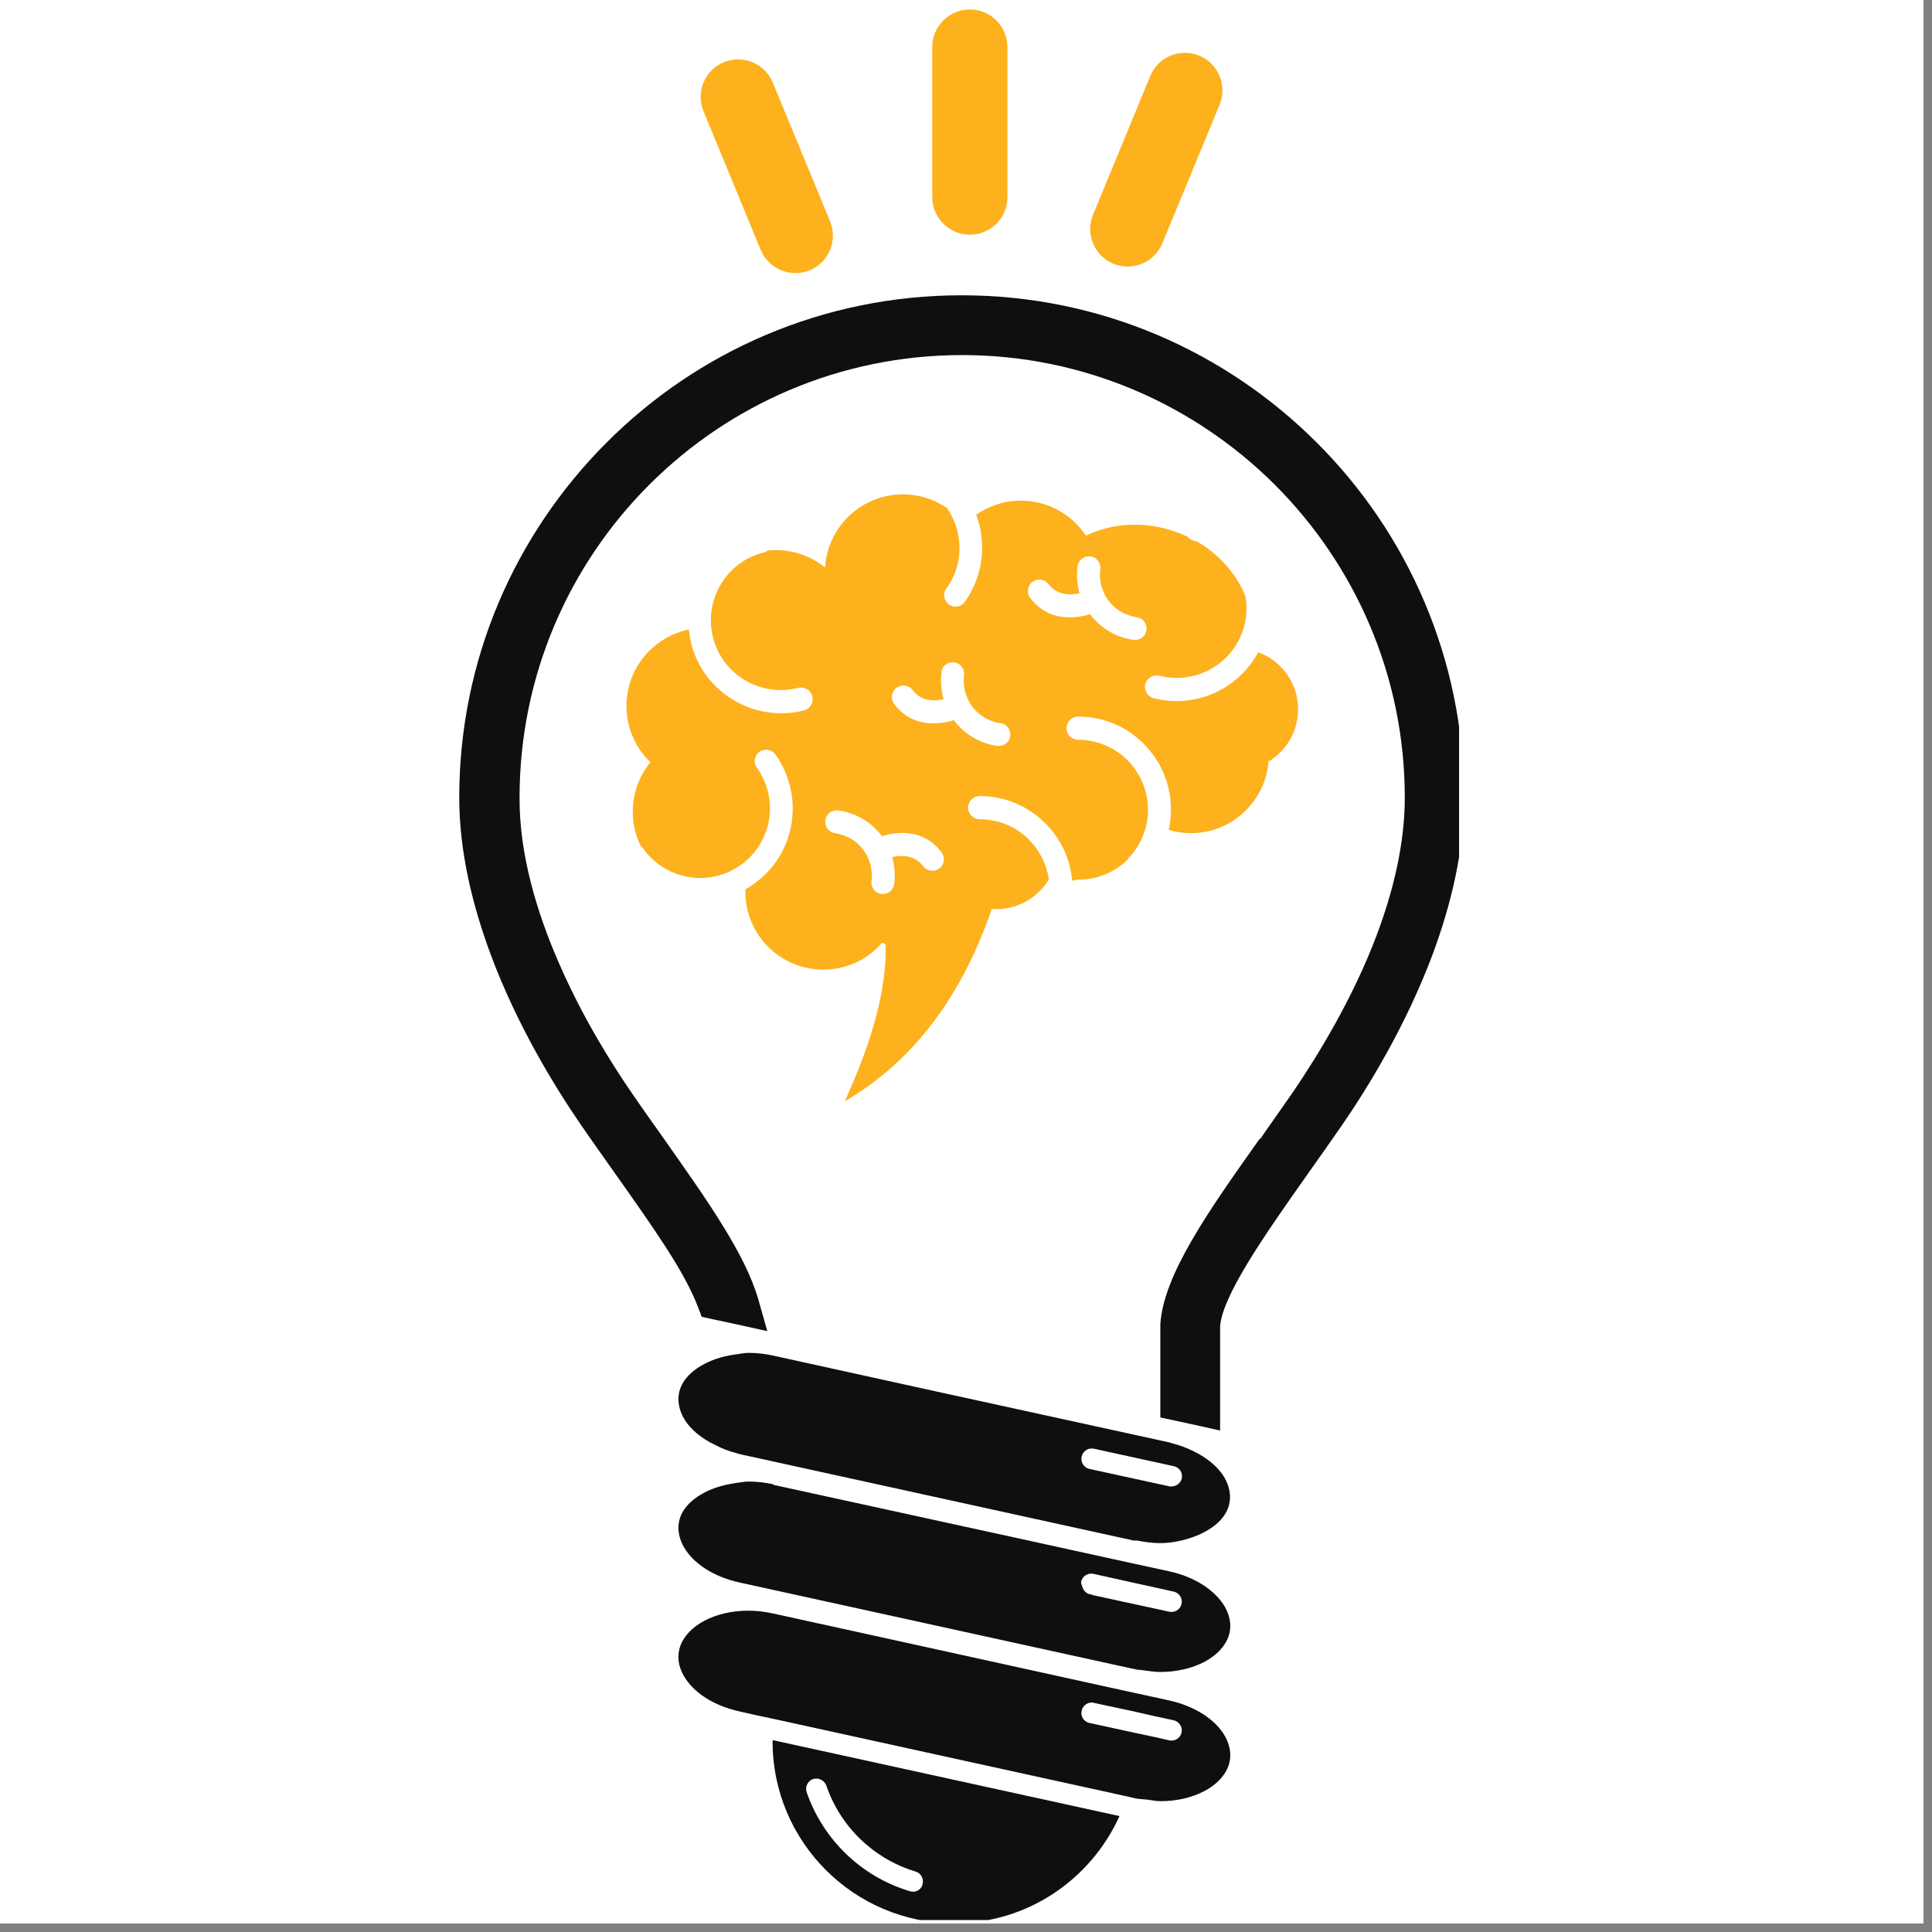 <svg xmlns="http://www.w3.org/2000/svg" xmlns:xlink="http://www.w3.org/1999/xlink" width="150" zoomAndPan="magnify" viewBox="0 0 112.5 112.5" height="150" preserveAspectRatio="xMidYMid meet" version="1.0"><rect x="0" y="0" width="112.5" height="112.5" fill="#808080" stroke="none"/><defs><clipPath id="25d7daa7b0"><path d="M 0 0 L 112.004 0 L 112.004 112.004 L 0 112.004 Z M 0 0 " clip-rule="nonzero"/></clipPath><clipPath id="9acfdb8b27"><path d="M 44 101 L 66 101 L 66 111.805 L 44 111.805 Z M 44 101 " clip-rule="nonzero"/></clipPath><clipPath id="081fb430f9"><path d="M 26.719 17 L 84.961 17 L 84.961 84 L 26.719 84 Z M 26.719 17 " clip-rule="nonzero"/></clipPath><clipPath id="508347028b"><path d="M 40 0.551 L 72 0.551 L 72 16 L 40 16 Z M 40 0.551 " clip-rule="nonzero"/></clipPath></defs><g clip-path="url(#25d7daa7b0)"><path fill="#ffffff" d="M 0 0 L 112.004 0 L 112.004 112.004 L 0 112.004 Z M 0 0 " fill-opacity="1" fill-rule="nonzero"/><path fill="#ffffff" d="M 0 0 L 112.004 0 L 112.004 112.004 L 0 112.004 Z M 0 0 " fill-opacity="1" fill-rule="nonzero"/></g><path fill="#100f0d" d="M 66.098 89.723 L 43.047 84.668 C 42.988 84.652 42.93 84.637 42.871 84.609 C 42.445 84.508 42.035 84.344 41.668 84.152 C 40.859 83.773 40.184 83.227 39.816 82.582 C 39.598 82.199 39.375 81.582 39.598 80.891 C 39.859 80.113 40.641 79.512 41.652 79.145 C 42.02 79.012 42.43 78.926 42.855 78.863 C 43.105 78.836 43.328 78.777 43.59 78.777 C 44.078 78.777 44.562 78.836 45.031 78.938 L 54.992 81.129 L 56.195 81.391 L 68.094 83.992 C 68.152 84.008 68.211 84.035 68.273 84.051 C 68.699 84.152 69.109 84.316 69.477 84.492 C 70.285 84.887 70.945 85.418 71.312 86.062 C 71.531 86.445 71.754 87.062 71.531 87.754 C 71.27 88.531 70.488 89.133 69.477 89.5 C 68.887 89.707 68.258 89.855 67.551 89.855 C 67.109 89.855 66.656 89.793 66.23 89.707 C 66.184 89.691 66.141 89.707 66.098 89.691 Z M 62.984 84.816 C 62.91 85.137 63.113 85.461 63.438 85.535 L 68.082 86.547 C 68.125 86.562 68.168 86.562 68.211 86.562 C 68.227 86.562 68.242 86.547 68.273 86.547 C 68.52 86.535 68.742 86.355 68.816 86.094 C 68.887 85.77 68.684 85.445 68.344 85.375 L 68.273 85.359 L 63.703 84.359 C 63.379 84.285 63.055 84.492 62.984 84.816 Z M 62.984 84.816 " fill-opacity="1" fill-rule="evenodd"/><path fill="#100f0d" d="M 45.031 86.461 L 60.016 89.734 L 65.523 90.941 L 68.094 91.5 C 69.562 91.82 70.77 92.602 71.328 93.57 C 71.547 93.969 71.77 94.57 71.547 95.258 C 71.137 96.492 69.504 97.359 67.551 97.359 C 67.23 97.359 66.891 97.301 66.555 97.258 C 66.406 97.227 66.246 97.242 66.098 97.199 L 65.141 96.992 L 48.746 93.395 L 47.266 93.07 L 43.047 92.145 C 41.578 91.82 40.375 91.059 39.816 90.074 C 39.598 89.691 39.375 89.074 39.598 88.383 C 39.859 87.605 40.641 87.004 41.652 86.637 C 42.02 86.504 42.43 86.418 42.855 86.355 C 43.105 86.328 43.328 86.27 43.59 86.27 C 44.078 86.27 44.562 86.328 45.031 86.43 Z M 63.613 92.879 L 68.082 93.848 C 68.125 93.863 68.168 93.863 68.211 93.863 C 68.492 93.863 68.742 93.672 68.801 93.395 C 68.875 93.07 68.668 92.746 68.332 92.676 L 63.672 91.645 C 63.352 91.574 63.027 91.777 62.953 92.102 C 62.938 92.203 62.984 92.277 63.012 92.367 C 63.07 92.57 63.203 92.762 63.422 92.82 L 63.613 92.863 Z M 63.613 92.879 " fill-opacity="1" fill-rule="evenodd"/><path fill="#100f0d" d="M 47.617 94.523 L 65.672 98.492 L 67.023 98.785 L 68.094 99.02 C 69.551 99.344 70.77 100.109 71.328 101.094 C 71.547 101.488 71.77 102.09 71.547 102.781 C 71.137 104.016 69.504 104.883 67.566 104.883 C 67.316 104.883 67.066 104.824 66.816 104.793 C 66.598 104.766 66.348 104.766 66.113 104.719 L 65.613 104.602 L 45.133 100.109 L 43.957 99.859 L 43.047 99.652 C 41.578 99.328 40.375 98.566 39.816 97.582 C 39.492 97.023 39.418 96.434 39.598 95.891 C 40.008 94.656 41.637 93.789 43.578 93.789 C 44.062 93.789 44.547 93.848 45.016 93.953 L 46.281 94.23 L 47.602 94.523 Z M 63.703 99.152 C 63.379 99.078 63.055 99.285 62.984 99.609 C 62.91 99.945 63.113 100.254 63.438 100.328 L 66.082 100.902 L 67.316 101.164 L 68.082 101.34 C 68.125 101.355 68.168 101.355 68.211 101.355 C 68.492 101.355 68.742 101.164 68.801 100.887 C 68.875 100.562 68.668 100.238 68.332 100.168 L 67.168 99.918 L 65.938 99.637 L 63.672 99.152 Z M 63.703 99.152 " fill-opacity="1" fill-rule="evenodd"/><g clip-path="url(#9acfdb8b27)"><path fill="#100f0d" d="M 45 101.328 L 65.188 105.75 C 63.527 109.422 59.855 111.992 55.562 111.992 C 49.73 111.992 44.988 107.246 44.988 101.414 C 44.988 101.387 45 101.355 45 101.328 Z M 53.715 109.73 C 53.816 109.406 53.625 109.07 53.316 108.98 C 50.879 108.246 48.938 106.379 48.117 103.973 C 48 103.664 47.66 103.5 47.352 103.59 C 47.043 103.691 46.867 104.043 46.969 104.352 C 47.926 107.129 50.172 109.289 52.98 110.125 C 53.039 110.141 53.098 110.156 53.156 110.156 C 53.418 110.156 53.656 109.996 53.727 109.715 Z M 53.715 109.73 " fill-opacity="1" fill-rule="evenodd"/></g><g clip-path="url(#081fb430f9)"><path fill="#100f0d" d="M 73.355 66.305 C 70.344 70.551 67.758 74.223 67.566 77.102 L 67.566 82.539 L 68.461 82.73 L 69.668 82.992 L 71.047 83.301 L 71.047 77.219 C 71.121 76.34 71.723 75.09 72.605 73.621 C 73.559 72.035 74.852 70.199 76.191 68.301 C 76.602 67.73 76.938 67.23 77.176 66.906 C 77.555 66.363 77.895 65.879 78.16 65.496 C 79.715 63.234 81.891 59.664 83.418 55.582 C 84.488 52.703 85.254 49.559 85.254 46.441 C 85.254 38.379 81.977 31.062 76.676 25.773 C 71.371 20.469 64.07 17.195 55.992 17.195 C 47.926 17.195 40.609 20.469 35.32 25.773 C 30.016 31.078 26.742 38.379 26.742 46.441 C 26.742 49.574 27.504 52.703 28.578 55.594 C 30.105 59.695 32.281 63.25 33.836 65.512 C 34.07 65.848 34.41 66.348 34.82 66.922 C 35.043 67.246 35.41 67.746 35.805 68.316 C 36.879 69.832 37.922 71.312 38.758 72.605 C 39.594 73.898 40.258 75.09 40.641 76.102 L 40.859 76.676 L 41.461 76.809 L 42.828 77.102 L 44.68 77.512 L 44.164 75.691 C 43.781 74.355 43.035 72.887 42.035 71.285 C 41.066 69.715 39.891 68.066 38.656 66.305 C 38.246 65.719 37.906 65.246 37.688 64.938 C 37.422 64.555 37.098 64.102 36.73 63.559 C 35.512 61.781 33.883 59.152 32.559 56.109 C 31.25 53.113 30.238 49.75 30.254 46.441 C 30.254 39.332 33.148 32.883 37.805 28.227 C 42.461 23.57 48.91 20.676 56.02 20.676 C 63.129 20.676 69.562 23.57 74.234 28.227 C 78.906 32.898 81.801 39.348 81.801 46.441 C 81.801 49.145 81.125 51.895 80.172 54.434 C 78.773 58.152 76.746 61.441 75.324 63.543 C 74.898 64.16 74.281 65.027 73.676 65.895 L 73.398 66.305 Z M 73.355 66.305 " fill-opacity="1" fill-rule="nonzero"/></g><g clip-path="url(#508347028b)"><path fill="#fdb11d" d="M 56.477 13.668 C 57.68 13.668 58.664 12.684 58.664 11.48 L 58.664 2.738 C 58.664 1.535 57.68 0.551 56.477 0.551 C 55.27 0.551 54.285 1.535 54.285 2.738 L 54.285 11.48 C 54.285 12.684 55.27 13.668 56.477 13.668 Z M 64.836 15.359 C 63.719 14.902 63.188 13.609 63.645 12.508 L 66.98 4.43 C 67.434 3.312 68.727 2.781 69.828 3.238 C 70.945 3.695 71.473 4.988 71.02 6.09 L 67.684 14.168 C 67.23 15.285 65.938 15.812 64.836 15.359 Z M 47.148 15.738 C 48.262 15.285 48.793 13.992 48.336 12.891 L 45 4.809 C 44.547 3.695 43.254 3.164 42.152 3.621 C 41.035 4.074 40.508 5.367 40.961 6.469 L 44.297 14.551 C 44.754 15.668 46.043 16.195 47.148 15.738 Z M 47.148 15.738 " fill-opacity="1" fill-rule="evenodd"/></g><path fill="#fdb11d" d="M 54.816 39.141 C 54.859 38.773 55.195 38.523 55.562 38.57 C 55.93 38.613 56.18 38.949 56.137 39.316 C 56.051 39.992 56.238 40.641 56.621 41.156 C 57.004 41.652 57.578 42.02 58.254 42.109 C 58.621 42.152 58.871 42.492 58.824 42.859 C 58.781 43.227 58.445 43.477 58.078 43.434 C 57.035 43.285 56.152 42.742 55.562 41.961 C 55.562 41.949 55.551 41.949 55.551 41.934 C 54.727 42.184 53.141 42.418 52.066 40.992 C 51.848 40.699 51.906 40.273 52.199 40.055 C 52.492 39.832 52.922 39.891 53.141 40.184 C 53.656 40.859 54.434 40.832 54.949 40.715 C 54.801 40.215 54.758 39.688 54.828 39.141 Z M 67.039 40.641 Z M 56.168 35.074 Z M 55.02 34.383 Z M 43.047 50.395 Z M 43.93 44.637 Z M 45.074 43.945 Z M 43.828 51.48 Z M 65.656 50.027 C 66.391 49.293 66.848 48.281 66.848 47.148 C 66.848 46.031 66.391 45.02 65.656 44.27 C 64.922 43.535 63.91 43.078 62.777 43.078 C 62.41 43.078 62.102 42.785 62.102 42.402 C 62.102 42.035 62.41 41.727 62.777 41.727 C 64.277 41.727 65.629 42.328 66.598 43.312 C 67.582 44.297 68.184 45.648 68.184 47.133 C 68.184 47.547 68.141 47.941 68.051 48.324 C 68.461 48.441 68.887 48.516 69.344 48.516 C 71.723 48.516 73.676 46.68 73.867 44.344 C 74.898 43.727 75.586 42.594 75.586 41.301 C 75.586 39.773 74.617 38.465 73.266 37.98 C 72.797 38.863 72.09 39.566 71.27 40.066 C 70.078 40.773 68.625 41.023 67.168 40.656 L 67.109 40.641 L 67.039 40.598 C 66.715 40.434 66.566 40.023 66.742 39.699 C 66.891 39.422 67.215 39.273 67.508 39.348 C 68.594 39.625 69.695 39.438 70.594 38.906 C 71.488 38.379 72.18 37.512 72.457 36.426 C 72.605 35.852 72.621 35.266 72.516 34.707 C 72.004 33.441 71.02 32.297 69.695 31.531 C 69.637 31.52 69.578 31.504 69.52 31.488 C 69.375 31.445 69.242 31.371 69.152 31.254 C 68.992 31.18 68.816 31.09 68.641 31.031 C 66.758 30.312 64.789 30.43 63.234 31.195 C 62.426 29.961 61.027 29.152 59.441 29.152 C 58.473 29.152 57.578 29.461 56.844 29.977 C 56.973 30.312 57.062 30.664 57.121 31.02 C 57.344 32.383 57.047 33.824 56.18 35.043 C 55.992 35.309 55.637 35.41 55.344 35.25 C 55.02 35.086 54.875 34.676 55.051 34.352 L 55.109 34.266 C 55.77 33.355 55.992 32.254 55.812 31.238 C 55.711 30.652 55.492 30.078 55.137 29.578 C 54.402 29.078 53.523 28.785 52.582 28.785 C 50.172 28.785 48.191 30.664 48.043 33.047 C 47.266 32.414 46.266 32.031 45.191 32.031 C 45.016 32.031 44.855 32.047 44.691 32.062 C 44.621 32.121 44.547 32.164 44.445 32.18 C 43.355 32.457 42.488 33.148 41.961 34.043 C 41.434 34.941 41.242 36.043 41.52 37.129 C 41.801 38.215 42.488 39.082 43.387 39.613 C 44.281 40.141 45.383 40.332 46.473 40.055 L 46.559 40.039 L 46.648 40.039 C 47.016 40.039 47.324 40.332 47.324 40.715 C 47.324 41.035 47.086 41.316 46.793 41.375 C 45.355 41.727 43.914 41.477 42.727 40.773 C 41.535 40.066 40.609 38.906 40.242 37.453 L 40.227 37.363 C 40.168 37.129 40.141 36.895 40.109 36.66 C 38.039 37.086 36.48 38.906 36.48 41.109 C 36.48 42.387 37.012 43.562 37.875 44.387 C 37.23 45.164 36.848 46.164 36.848 47.266 C 36.848 47.984 37.012 48.676 37.32 49.277 C 37.379 49.324 37.422 49.367 37.465 49.426 C 38.113 50.336 39.082 50.895 40.109 51.07 C 41.137 51.246 42.227 51.012 43.137 50.367 C 44.047 49.719 44.605 48.75 44.781 47.734 C 44.957 46.707 44.723 45.621 44.078 44.711 L 44.016 44.621 C 43.855 44.285 43.988 43.887 44.312 43.727 C 44.605 43.578 44.973 43.668 45.148 43.93 C 46.016 45.152 46.309 46.59 46.09 47.957 C 45.867 49.324 45.121 50.602 43.898 51.469 C 43.738 51.586 43.578 51.688 43.402 51.789 C 43.402 51.836 43.402 51.879 43.402 51.922 C 43.402 54.434 45.43 56.461 47.941 56.461 C 49.277 56.461 50.48 55.891 51.305 54.965 L 51.363 54.891 C 51.438 54.918 51.508 54.965 51.57 54.992 C 51.641 57.445 50.863 60.488 49.188 64.129 C 53.125 61.84 55.977 58.094 57.754 52.922 C 57.84 52.922 57.93 52.938 58.031 52.938 C 59.324 52.938 60.457 52.23 61.074 51.203 C 60.941 50.309 60.531 49.512 59.926 48.898 C 59.191 48.16 58.18 47.707 57.047 47.707 C 56.68 47.707 56.371 47.398 56.371 47.031 C 56.371 46.664 56.668 46.355 57.047 46.355 C 58.547 46.355 59.898 46.957 60.867 47.941 C 61.734 48.809 62.309 49.953 62.426 51.246 C 62.453 51.262 62.484 51.277 62.512 51.293 C 62.602 51.246 62.719 51.219 62.82 51.219 C 63.938 51.219 64.953 50.762 65.699 50.027 Z M 59.984 34.824 C 59.766 34.527 59.824 34.102 60.117 33.883 C 60.414 33.664 60.84 33.723 61.059 34.016 C 61.574 34.691 62.352 34.66 62.867 34.543 C 62.719 34.043 62.676 33.516 62.746 32.973 C 62.793 32.605 63.129 32.355 63.496 32.398 C 63.863 32.441 64.113 32.781 64.07 33.148 C 63.98 33.824 64.172 34.469 64.555 34.984 C 64.938 35.484 65.508 35.836 66.184 35.941 C 66.555 35.984 66.801 36.32 66.758 36.688 C 66.715 37.055 66.375 37.305 66.008 37.262 C 64.965 37.113 64.086 36.57 63.496 35.793 C 63.496 35.777 63.484 35.777 63.484 35.762 C 62.66 36.012 61.074 36.246 60 34.824 Z M 48.82 47.191 C 49.863 47.34 50.746 47.883 51.332 48.66 C 51.332 48.676 51.348 48.676 51.348 48.691 C 52.172 48.441 53.758 48.207 54.828 49.633 C 55.051 49.926 54.992 50.352 54.699 50.57 C 54.402 50.793 53.977 50.734 53.758 50.438 C 53.242 49.762 52.465 49.793 51.949 49.91 C 52.098 50.41 52.141 50.938 52.066 51.48 C 52.023 51.848 51.688 52.098 51.32 52.055 C 50.953 52.012 50.703 51.672 50.746 51.305 C 50.832 50.629 50.645 49.984 50.262 49.469 C 49.879 48.969 49.305 48.617 48.629 48.516 C 48.262 48.469 48.012 48.133 48.059 47.766 C 48.102 47.398 48.438 47.148 48.809 47.191 Z M 48.82 47.191 " fill-opacity="1" fill-rule="evenodd"/></svg>